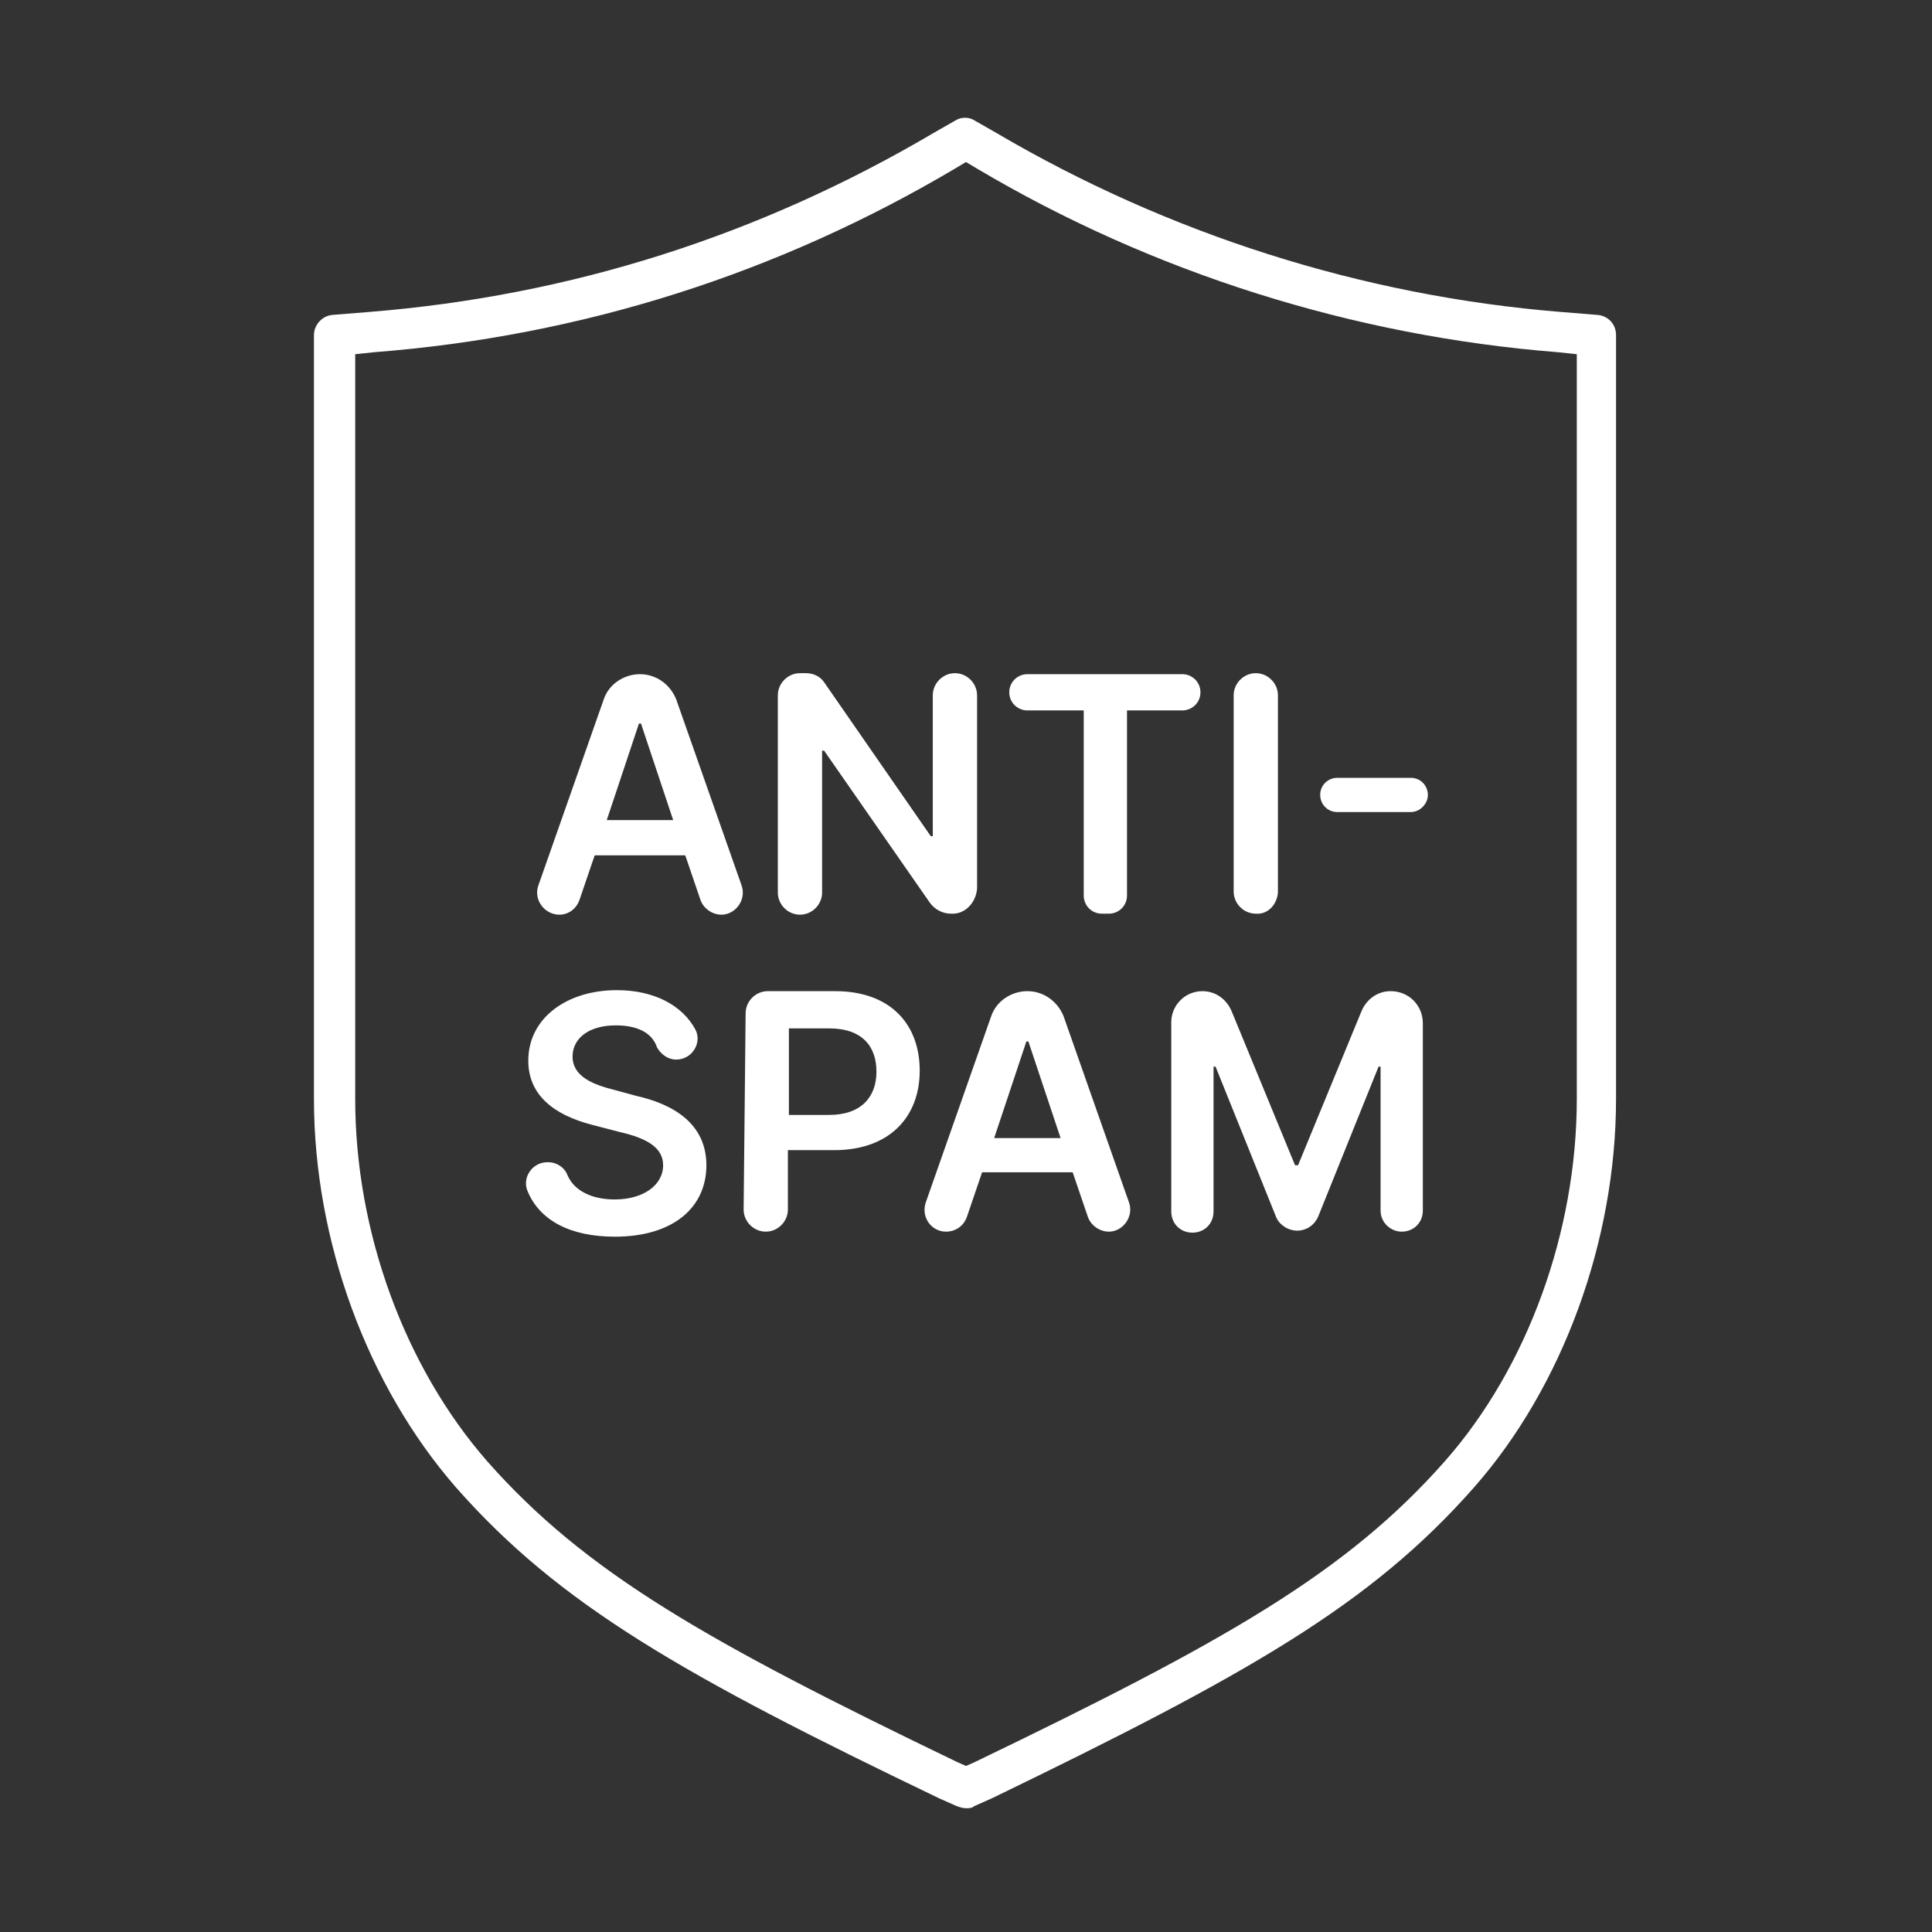 <?xml version="1.0" encoding="utf-8"?>
<!-- Generator: Adobe Illustrator 28.1.0, SVG Export Plug-In . SVG Version: 6.00 Build 0)  -->
<svg version="1.1" id="Security_Networking" xmlns="http://www.w3.org/2000/svg" xmlns:xlink="http://www.w3.org/1999/xlink"
	 x="0px" y="0px" viewBox="0 0 192 192" style="enable-background:new 0 0 192 192;" xml:space="preserve">
<rect x="0" y="0" width="192" height="192" fill="#333333" stroke="none"/>
<style type="text/css">
	.st0{fill:#FFFFFF;}
</style>
<g>
	<path class="st0" d="M96,179.7c-0.3,0-0.6-0.1-0.9-0.2l-1.8-0.8c-25.4-12.2-37.7-19.2-48-30.9c-8.8-10.1-14.1-24.5-14.1-38.6V33.3
		c0-1,0.8-1.9,1.8-2l3.7-0.3c20-1.6,38.8-7.6,56.1-17.8l2.1-1.2c0.6-0.4,1.4-0.4,2,0l2.1,1.2c17,10,36.3,16.2,56.1,17.8l3.7,0.3
		c1,0.1,1.8,0.9,1.8,2v75.9c0,14.1-5.3,28.6-14.1,38.6c-10.3,11.7-22.5,18.6-47.9,30.9l-1.8,0.8C96.6,179.7,96.3,179.7,96,179.7
		L96,179.7z M35.3,35.2v74c0,13.2,4.9,26.6,13.1,36c9.8,11.1,21.8,17.9,46.7,29.9l0.9,0.4l0.9-0.4c24.9-12,36.9-18.8,46.7-29.9
		c8.2-9.3,13.1-22.8,13.1-36v-74l-1.9-0.2c-20.3-1.6-40.3-7.9-57.8-18.3l-1-0.6l-1,0.6C77.3,27.2,57.8,33.4,37.2,35L35.3,35.2
		L35.3,35.2z"/>
</g>
<path class="st0" d="M53.5,88L60,69.5c0.5-1.5,2-2.5,3.6-2.5l0,0c1.6,0,3,1,3.6,2.5L73.7,88c0.5,1.4-0.6,2.9-2,2.9l0,0
	c-0.9,0-1.8-0.6-2.1-1.5L68.1,85h-9l-1.5,4.4c-0.3,0.9-1.1,1.5-2,1.5l0,0C54.1,90.9,53,89.4,53.5,88L53.5,88z M66.9,81.5l-3.2-9.6
	h-0.2l-3.2,9.6H66.9L66.9,81.5z M94.5,90.8L94.5,90.8c-0.8,0-1.6-0.4-2.1-1.1L81.9,74.6h-0.2v14.1c0,1.2-1,2.2-2.2,2.2h0
	c-1.2,0-2.2-1-2.2-2.2V69.1c0-1.2,1-2.2,2.2-2.2h0.6c0.7,0,1.4,0.3,1.8,0.9l10.6,15.3h0.2V69.1c0-1.2,1-2.2,2.2-2.2l0,0
	c1.2,0,2.2,1,2.2,2.2v19.2C97,89.7,95.9,90.9,94.5,90.8L94.5,90.8z M102.1,67h15.4c1,0,1.8,0.8,1.8,1.8l0,0c0,1-0.8,1.8-1.8,1.8H112
	V89c0,1-0.8,1.8-1.8,1.8h-0.7c-1,0-1.8-0.8-1.8-1.8V70.6h-5.6c-1,0-1.8-0.8-1.8-1.8l0,0C100.3,67.8,101.1,67,102.1,67z M124.8,90.8
	L124.8,90.8c-1.2,0-2.2-1-2.2-2.2V69.1c0-1.2,1-2.2,2.2-2.2l0,0c1.2,0,2.2,1,2.2,2.2v19.6C126.9,89.9,126,90.9,124.8,90.8z
	 M140.2,80.7h-7.3c-1,0-1.7-0.8-1.7-1.7l0,0c0-1,0.8-1.7,1.7-1.7h7.3c1,0,1.7,0.8,1.7,1.7l0,0C141.9,79.9,141.1,80.7,140.2,80.7z
	 M61.2,101.9c-2.7,0-4.3,1.3-4.3,3.1c0,2,2.1,2.8,4.1,3.3l2.2,0.6c3.6,0.8,7,2.7,7,6.9c0,4.2-3.3,7.1-9.1,7.1
	c-4.4,0-7.5-1.6-8.7-4.6c-0.5-1.3,0.5-2.8,2-2.8h0.1c0.8,0,1.6,0.5,1.9,1.3c0.7,1.6,2.5,2.4,4.7,2.4c2.8,0,4.8-1.4,4.8-3.4
	c0-1.8-1.7-2.7-4.3-3.3l-2.7-0.7c-3.9-1-6.4-3-6.4-6.4c0-4.2,3.8-7,8.8-7c3.7,0,6.5,1.5,7.8,3.9c0.7,1.3-0.3,3-1.9,3l0,0
	c-0.8,0-1.5-0.5-1.9-1.2C64.8,102.6,63.3,101.9,61.2,101.9L61.2,101.9z M74.1,100.7c0-1.2,1-2.2,2.2-2.2H83c5.5,0,8.4,3.3,8.4,7.9
	s-3,7.9-8.5,7.9h-4.6v5.9c0,1.2-1,2.2-2.2,2.2l0,0c-1.2,0-2.2-1-2.2-2.2L74.1,100.7L74.1,100.7z M82.4,110.8c3.2,0,4.7-1.8,4.7-4.3
	s-1.4-4.3-4.7-4.3h-4v8.6H82.4L82.4,110.8z M92,119.5l6.5-18.5c0.5-1.5,2-2.5,3.6-2.5l0,0c1.6,0,3,1,3.6,2.5l6.5,18.5
	c0.5,1.4-0.6,2.9-2,2.9l0,0c-0.9,0-1.8-0.6-2.1-1.5l-1.5-4.4h-9l-1.5,4.4c-0.3,0.9-1.1,1.5-2.1,1.5l0,0
	C92.6,122.4,91.5,121,92,119.5L92,119.5z M105.4,113.1l-3.2-9.6H102l-3.2,9.6C98.7,113.1,105.4,113.1,105.4,113.1z M119.5,98.5
	c1.3,0,2.4,0.8,2.9,2l6.3,15.3h0.3l6.3-15.3c0.5-1.2,1.6-2,2.9-2l0,0c1.8,0,3.2,1.4,3.2,3.2v18.6c0,1.2-0.9,2.1-2.1,2.1l0,0
	c-1.1,0-2.1-0.9-2.1-2.1V106H137l-6,14.9c-0.4,0.9-1.2,1.4-2.1,1.4l0,0c-0.9,0-1.8-0.6-2.1-1.4l-6-14.9h-0.2v14.4
	c0,1.2-0.9,2.1-2.1,2.1l0,0c-1.2,0-2.1-0.9-2.1-2.1v-18.6C116.3,100,117.7,98.5,119.5,98.5L119.5,98.5L119.5,98.5z"/>
</svg>

